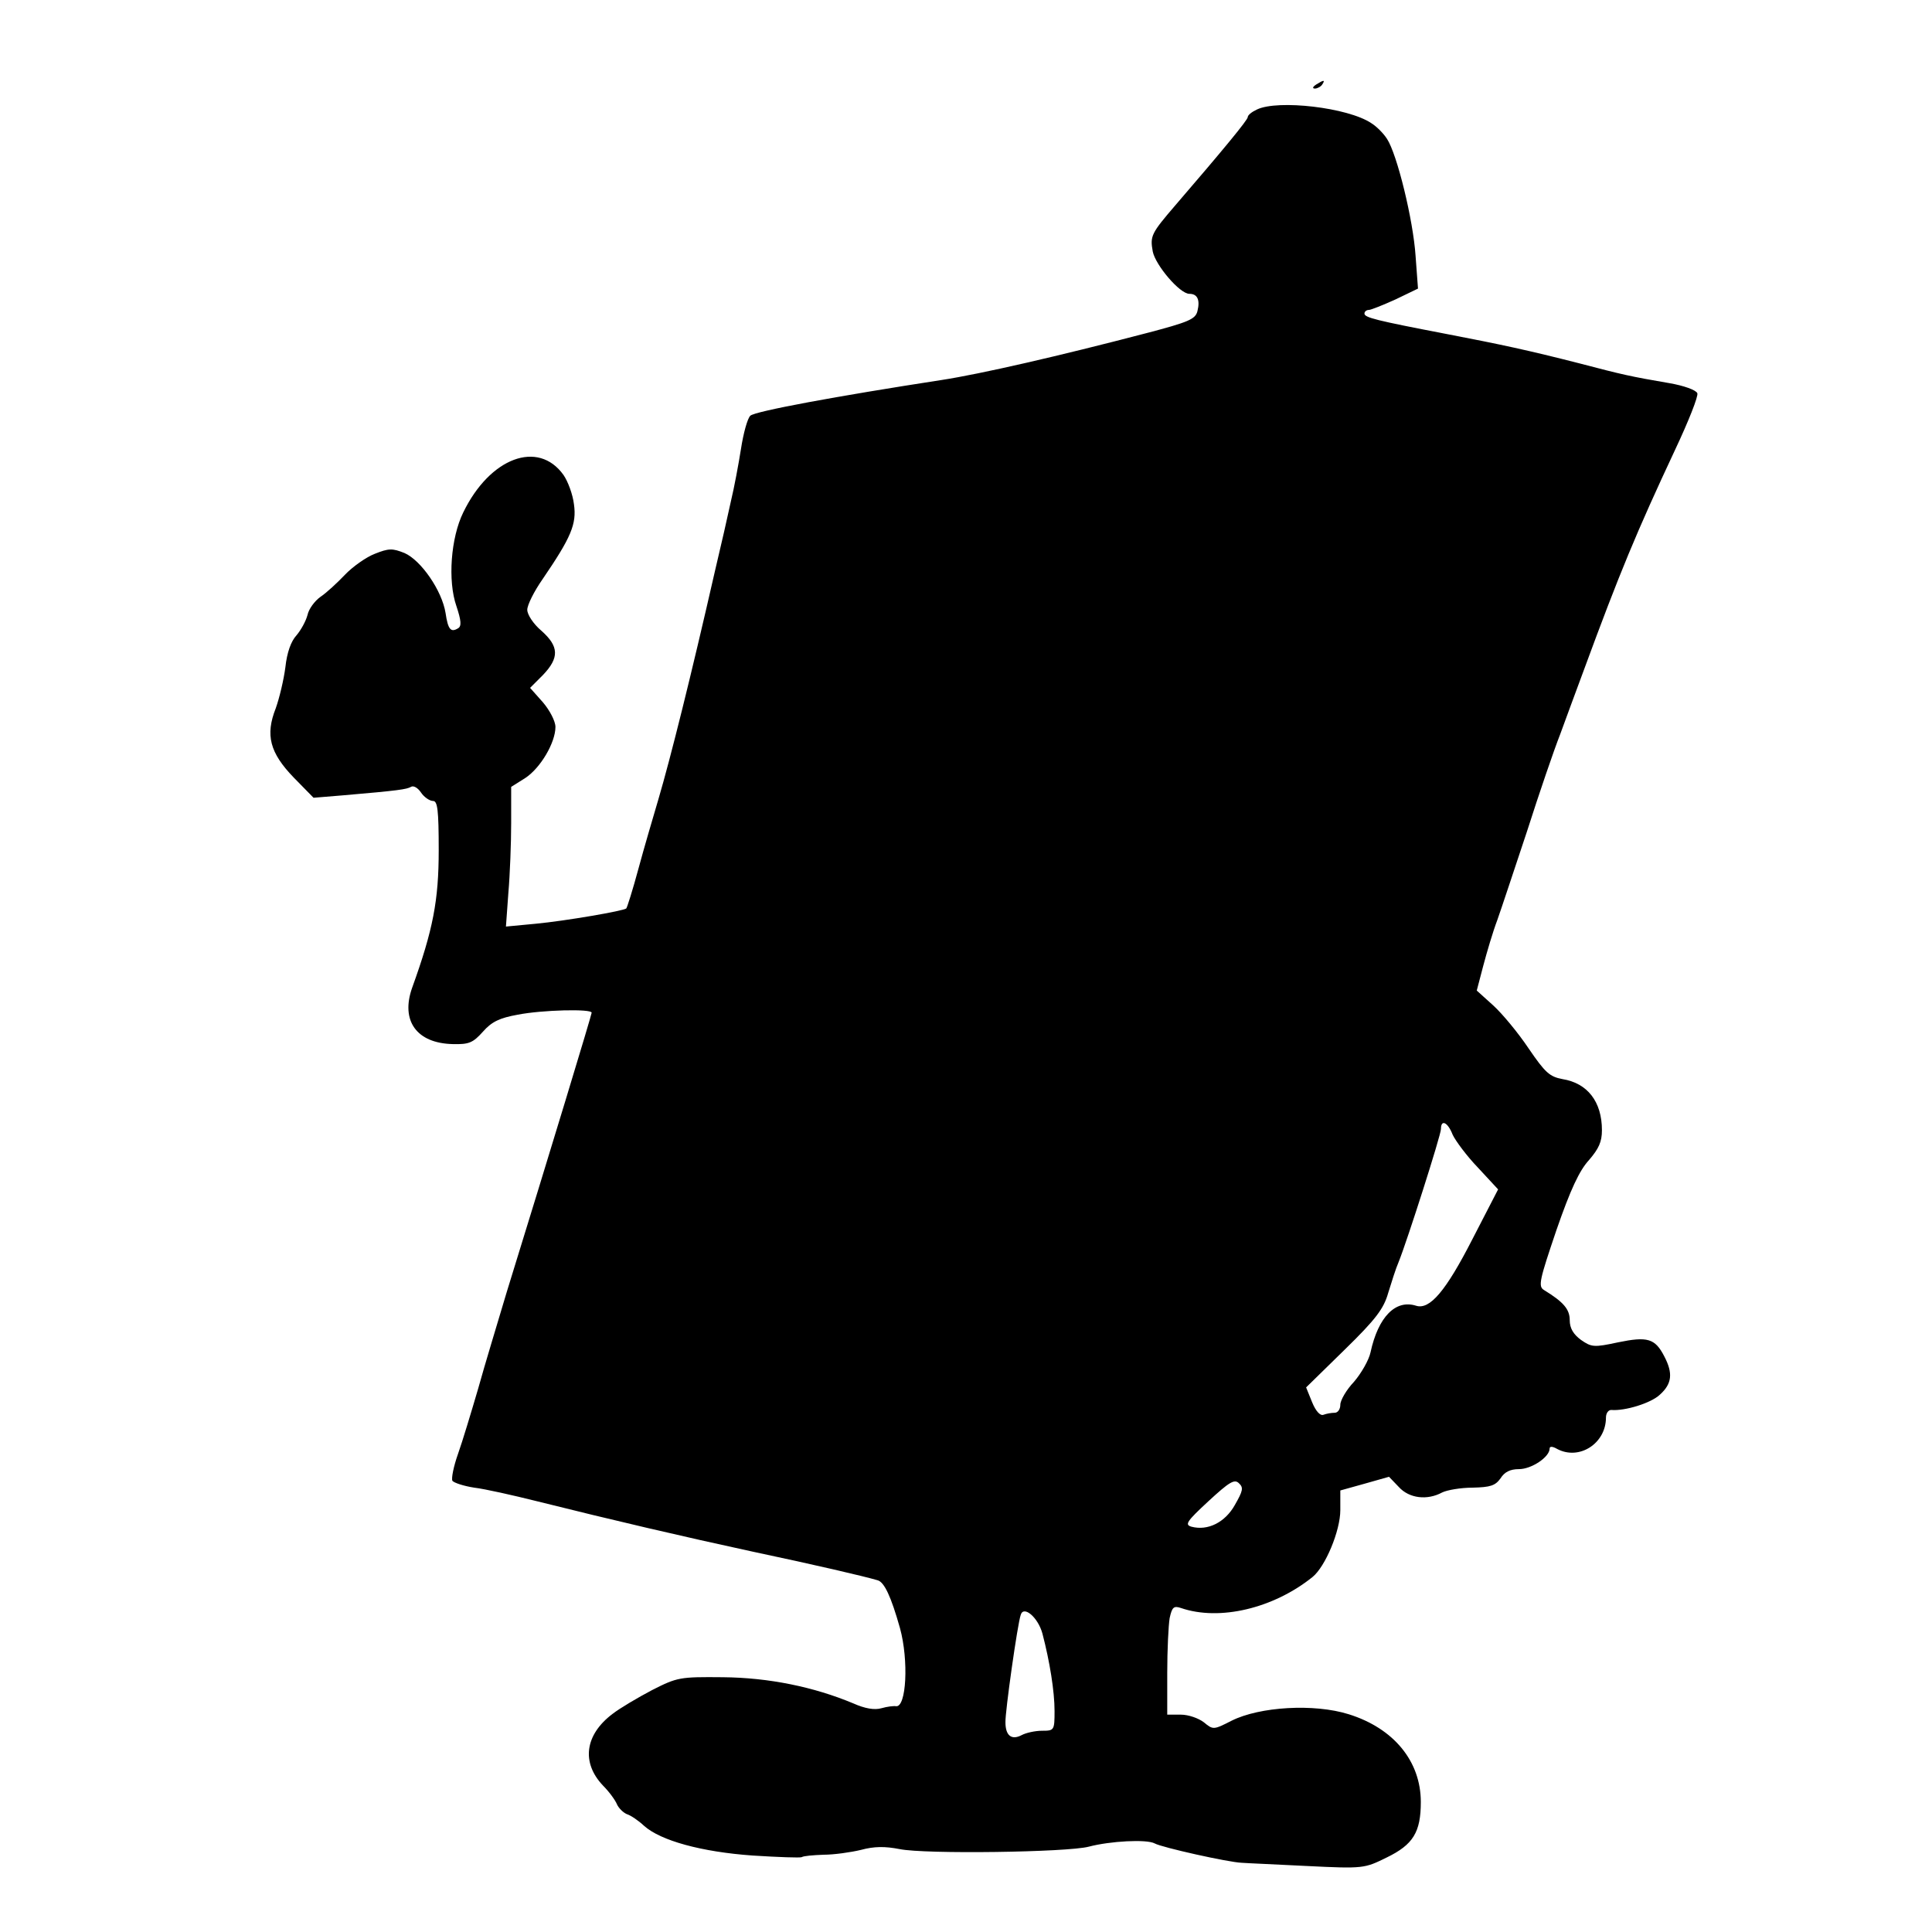 <?xml version="1.0" standalone="no"?>
<!DOCTYPE svg PUBLIC "-//W3C//DTD SVG 20010904//EN"
 "http://www.w3.org/TR/2001/REC-SVG-20010904/DTD/svg10.dtd">
<svg version="1.0" xmlns="http://www.w3.org/2000/svg"
 width="480pt" height="480pt" viewBox="0 0 480 480"
 preserveAspectRatio="xMidYMid meet">
<g transform="translate(0,480) scale(0.1,-0.1)"
fill="#000000" stroke="none">
<path d="M3270 4590 c-9 -6 -10 -10 -3 -10 6 0 15 5 18 10 8 12 4 12 -15 0z"/>
<path d="M3123 4528 c-13 -6 -23 -14 -23 -19 0 -7 -61 -81 -179 -218 -61 -71
-64 -77 -57 -116 7 -34 67 -105 91 -105 20 0 27 -15 20 -43 -5 -20 -21 -27
-128 -55 -218 -57 -410 -101 -507 -116 -260 -40 -466 -78 -476 -89 -7 -7 -17
-43 -23 -82 -6 -38 -17 -97 -25 -130 -7 -33 -25 -112 -40 -175 -59 -259 -110
-463 -140 -565 -13 -44 -36 -122 -50 -174 -14 -52 -28 -96 -30 -98 -6 -6 -151
-31 -225 -38 l-74 -7 6 83 c4 46 7 125 7 174 l0 90 35 22 c38 25 75 88 75 127
0 14 -14 41 -31 61 l-32 36 32 32 c41 43 40 71 -4 110 -20 17 -35 40 -35 52 0
12 17 46 38 76 71 104 85 137 78 186 -3 25 -15 57 -26 73 -63 88 -183 43 -249
-93 -31 -63 -39 -170 -17 -233 12 -36 13 -50 4 -55 -18 -11 -25 -3 -31 38 -9
56 -61 131 -102 149 -30 12 -39 12 -74 -2 -21 -8 -55 -32 -74 -52 -19 -20 -46
-45 -61 -55 -14 -10 -29 -30 -32 -45 -4 -15 -16 -37 -27 -50 -14 -15 -24 -43
-28 -80 -4 -31 -15 -77 -24 -102 -26 -66 -15 -110 45 -172 l49 -50 73 6 c140
12 158 15 169 21 6 4 17 -2 25 -14 8 -12 22 -21 30 -21 11 0 14 -22 14 -122 0
-125 -14 -198 -66 -342 -29 -82 11 -138 101 -140 40 -1 50 3 75 31 22 25 42
34 86 42 61 12 184 15 184 5 0 -5 -104 -348 -211 -694 -22 -74 -55 -182 -71
-240 -17 -58 -39 -131 -50 -162 -11 -31 -17 -61 -14 -67 4 -5 28 -13 54 -17
26 -3 97 -19 157 -34 188 -47 364 -88 535 -125 156 -33 276 -61 310 -71 17 -4
34 -41 56 -119 22 -80 16 -198 -10 -194 -6 1 -22 -1 -36 -5 -17 -5 -41 -1 -70
12 -98 41 -210 64 -324 65 -107 1 -113 0 -176 -32 -36 -19 -80 -45 -98 -59
-69 -52 -78 -121 -24 -178 16 -16 31 -37 35 -47 4 -9 15 -20 24 -24 10 -3 29
-16 43 -29 41 -37 143 -65 270 -74 63 -4 118 -6 122 -4 4 3 28 5 54 6 26 0 68
6 93 12 33 9 60 9 96 2 63 -13 417 -8 470 6 53 14 144 19 164 8 18 -10 184
-47 216 -48 11 -1 84 -4 162 -8 141 -7 143 -6 198 21 66 32 85 63 85 138 0
101 -67 183 -179 218 -86 27 -221 19 -291 -16 -45 -23 -46 -23 -69 -4 -13 10
-38 19 -57 19 l-34 0 0 104 c0 57 3 118 6 136 6 27 10 31 28 25 96 -33 230 -1
327 77 32 26 69 115 69 166 l0 49 61 17 60 17 24 -25 c26 -29 71 -34 108 -14
12 6 46 12 76 12 44 1 56 5 69 23 10 16 24 23 46 23 31 0 76 30 76 51 0 6 7 6
19 -1 55 -29 121 14 121 78 0 11 6 19 13 19 34 -3 99 17 121 38 30 27 33 53
11 95 -23 45 -42 50 -115 35 -60 -13 -66 -12 -92 6 -19 14 -28 29 -28 49 0 27
-15 45 -64 75 -15 9 -11 25 31 149 35 101 57 148 81 174 24 28 32 45 32 74 0
71 -36 117 -98 127 -32 6 -43 16 -84 76 -26 39 -66 87 -88 107 l-41 37 16 61
c9 34 24 85 35 114 10 28 43 128 74 221 30 94 67 202 82 240 14 39 41 111 59
160 89 242 131 343 227 548 33 70 58 133 55 140 -3 8 -34 19 -69 25 -99 17
-116 21 -223 49 -129 33 -195 47 -330 73 -177 34 -205 41 -205 51 0 5 5 9 11
9 5 0 35 12 66 26 l56 27 -6 81 c-6 90 -46 253 -71 291 -9 14 -26 31 -39 39
-58 39 -232 59 -284 34z m486 -2547 c7 -15 35 -53 63 -82 l50 -54 -64 -124
c-66 -129 -106 -176 -140 -165 -51 16 -94 -28 -113 -116 -4 -19 -23 -52 -41
-73 -19 -20 -34 -46 -34 -57 0 -11 -6 -20 -14 -20 -8 0 -20 -2 -28 -5 -8 -3
-19 9 -28 31 l-15 37 95 93 c79 77 98 103 109 142 8 26 19 61 26 77 21 52 105
315 105 330 0 25 17 17 29 -14z m-541 -920 c-24 -43 -67 -65 -108 -54 -17 5
-12 13 42 63 52 48 65 56 76 45 12 -11 10 -19 -10 -54z m-478 -320 c18 -69 30
-143 30 -192 0 -48 -1 -49 -31 -49 -17 0 -40 -5 -51 -11 -25 -13 -40 -1 -40
32 -1 25 30 245 38 267 7 24 43 -6 54 -47z"/>
</g>
</svg>
